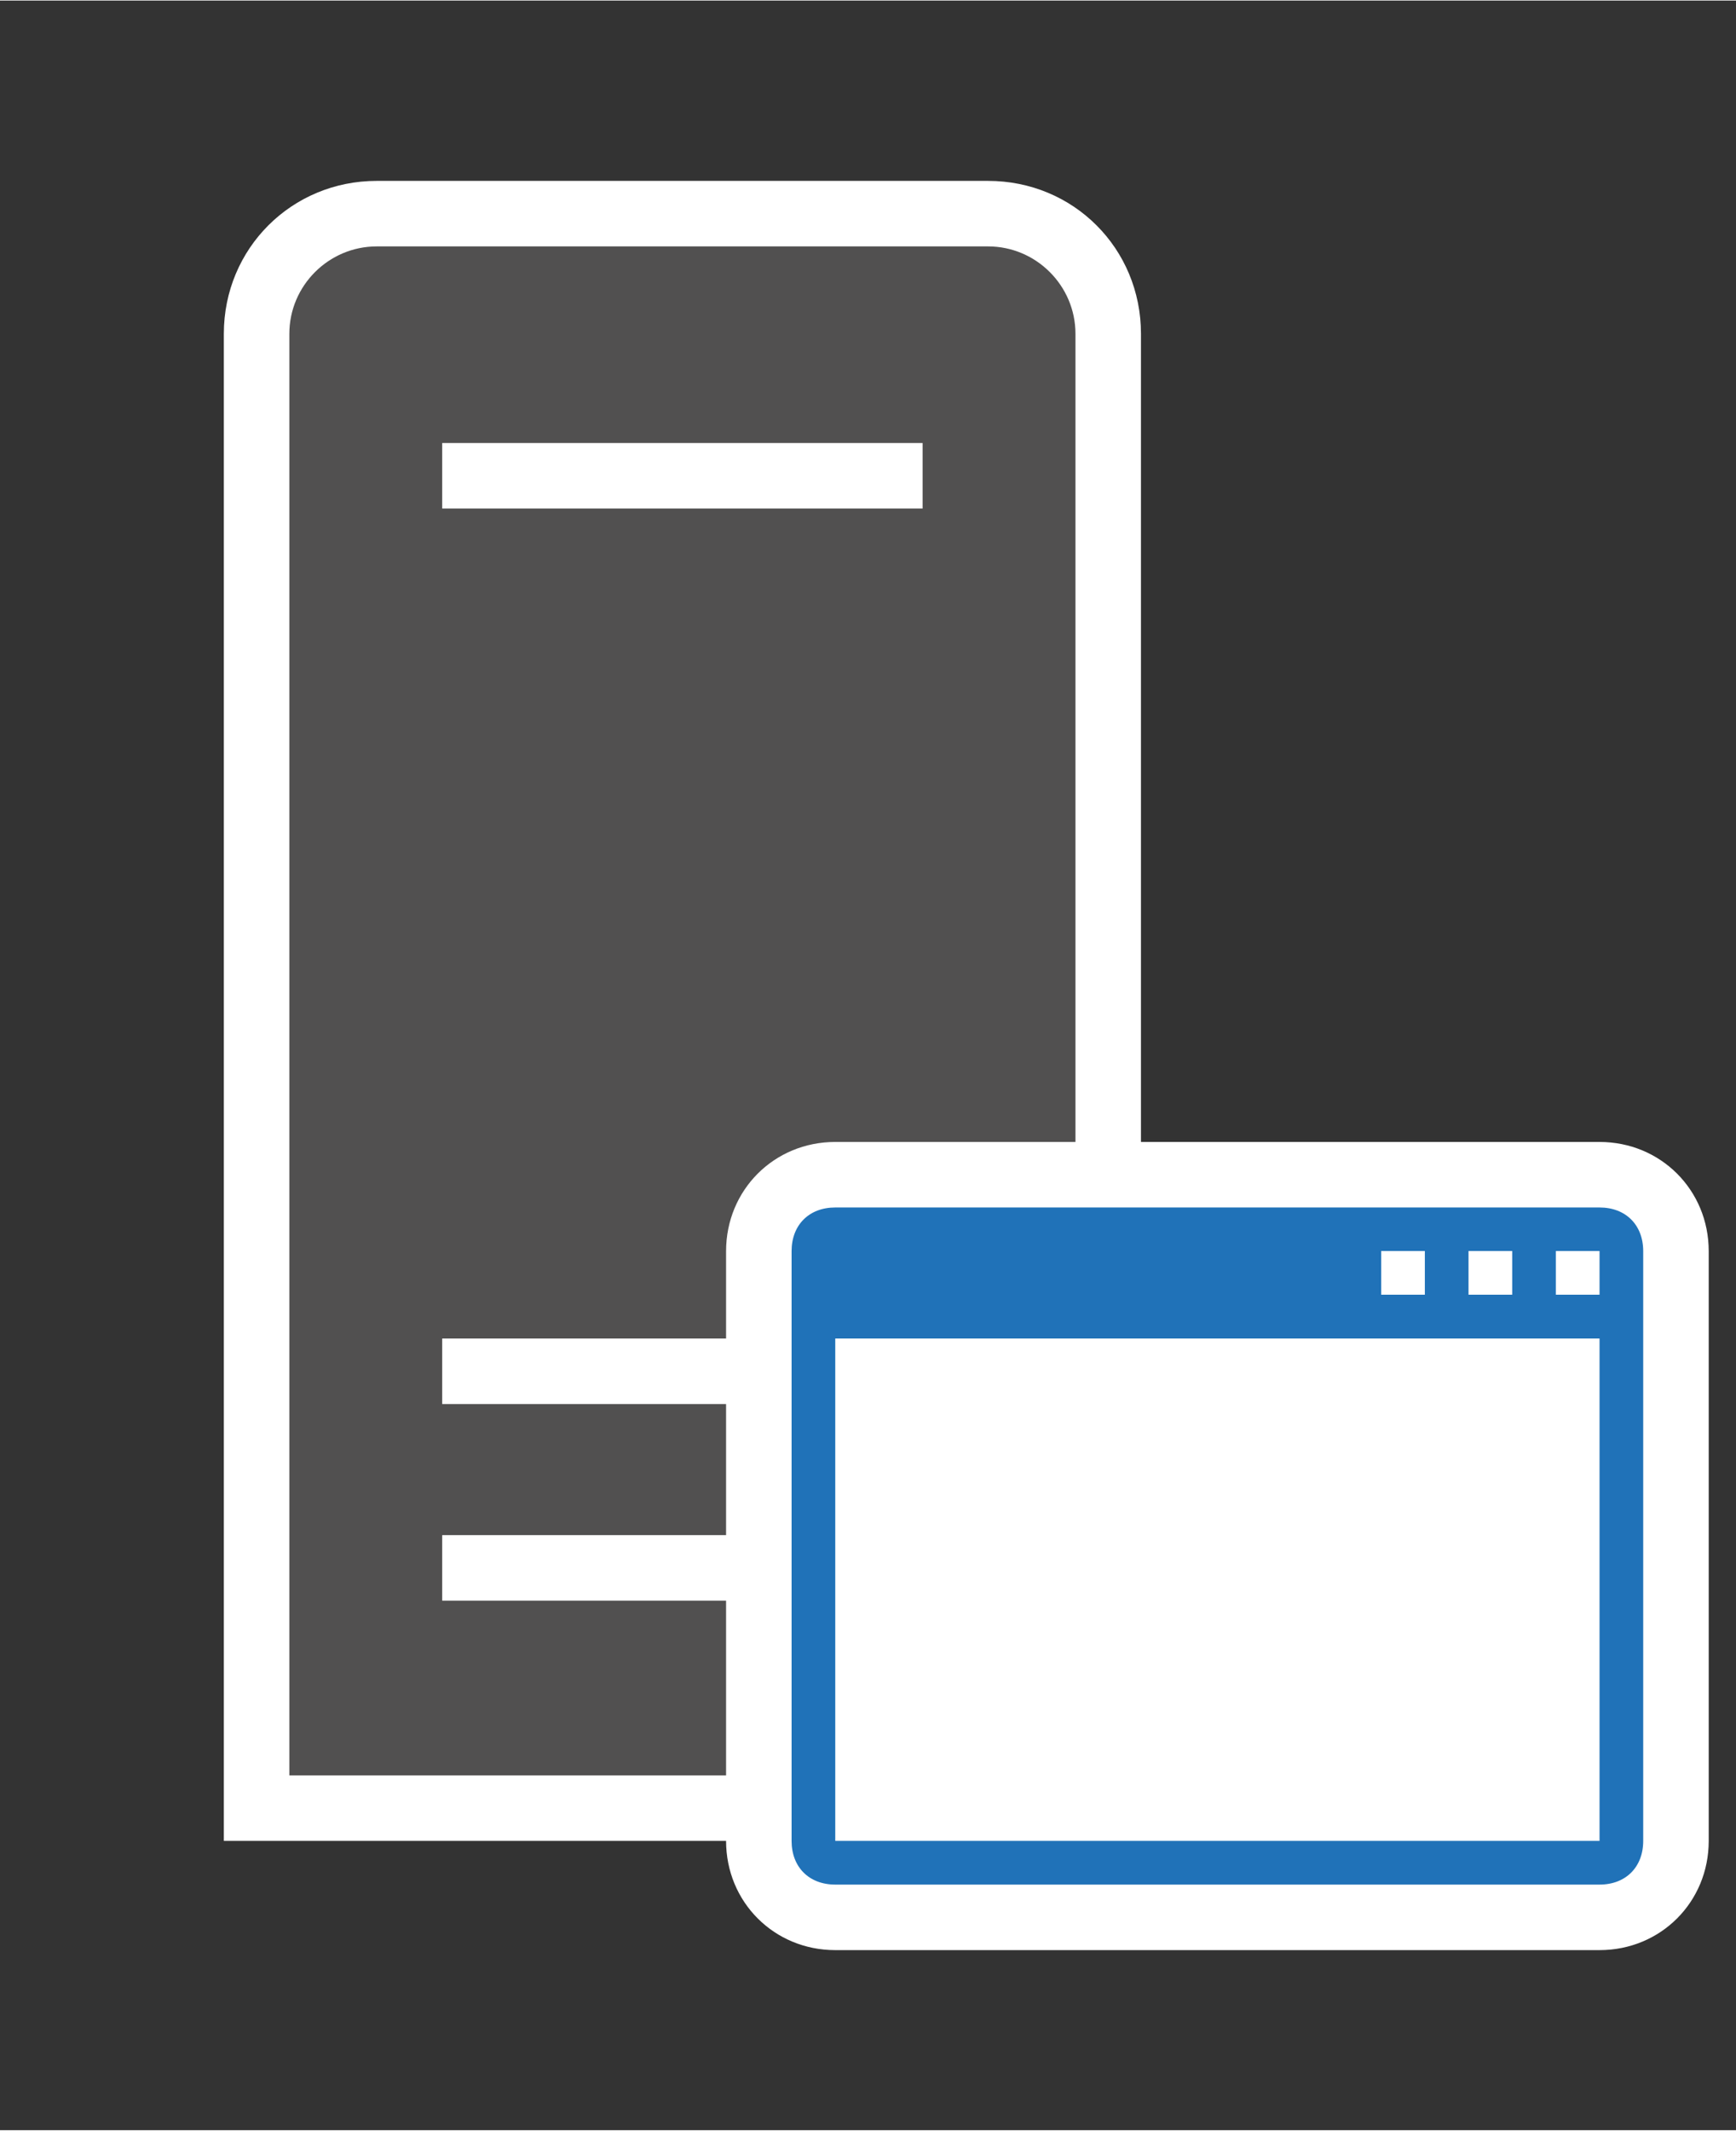 <?xml version="1.0" encoding="UTF-8" standalone="no"?>
<!DOCTYPE svg PUBLIC "-//W3C//DTD SVG 1.1//EN" "http://www.w3.org/Graphics/SVG/1.1/DTD/svg11.dtd">
<!-- Generated by Microsoft Visio, SVG Export Application Server - blue.svg Page-1 -->
<svg xmlns="http://www.w3.org/2000/svg" xmlns:xlink="http://www.w3.org/1999/xlink" xmlns:ev="http://www.w3.org/2001/xml-events"
		xmlns:v="http://schemas.microsoft.com/visio/2003/SVGExtensions/" width="0.828in" height="1.016in"
		viewBox="0 0 59.625 73.125" xml:space="preserve" color-interpolation-filters="sRGB" class="st4">
	<rect x="0" y="0" width="59.625" height="73.125" fill="#333333" stroke="none"/>
	<v:documentProperties v:langID="4108" v:metric="true" v:viewMarkup="false"/>

	<style type="text/css">
	<![CDATA[
		.st1 {fill:#ffffff;stroke:none;stroke-linecap:butt;stroke-width:0.75}
		.st2 {fill:#515050;stroke:none;stroke-linecap:butt;stroke-width:0.75}
		.st3 {fill:#2072b8;stroke:none;stroke-linecap:butt;stroke-width:0.75}
		.st4 {fill:none;fill-rule:evenodd;font-size:12px;overflow:visible;stroke-linecap:square;stroke-miterlimit:3}
	]]>
	</style>

	<g v:mID="0" v:index="1" v:groupContext="foregroundPage">
		<title>Page-1</title>
		<v:pageProperties v:drawingScale="0.0393701" v:pageScale="0.0393701" v:drawingUnits="24" v:shadowOffsetX="8.50394"
				v:shadowOffsetY="-8.50394"/>
		<v:layer v:name="symbols" v:index="0"/>
		<g id="group97-1" transform="translate(7.688,-6.188)" v:mID="97" v:groupContext="group" v:layerMember="0">
			<title>Application Server - blue</title>
			<g id="group98-2" v:mID="98" v:groupContext="group" v:layerMember="0">
				<title>Sheet.98</title>
				<g id="group99-3" transform="translate(-2.43805E-13,-3.75)" v:mID="99" v:groupContext="group" v:layerMember="0">
					<title>Sheet.99</title>
					<g id="shape100-4" v:mID="100" v:groupContext="shape" v:layerMember="0">
						<title>Sheet.100</title>
						<path d="M0 73.13 L0 21.38 C-0 18.45 2.33 16.13 5.25 16.13 L26.25 16.13 C29.18 16.13 31.5 18.45 31.5 21.38
									 L31.5 73.13 L0 73.13 Z" class="st1"/>
					</g>
					<g id="shape101-6" v:mID="101" v:groupContext="shape" v:layerMember="0" transform="translate(2.25,-2.25)">
						<title>Sheet.101</title>
						<path d="M24 20.63 L3 20.63 C1.35 20.63 0 21.98 0 23.63 L0 73.13 L27 73.13 L27 23.63 C27 21.98 25.65 20.63
									 24 20.63 ZM21.75 67.13 L5.25 67.13 L5.25 64.88 L21.75 64.88 L21.75 67.13 ZM21.75 60.38 L5.25
									 60.38 L5.25 58.13 L21.75 58.13 L21.75 60.38 ZM21.75 29.63 L5.25 29.63 L5.25 27.38 L21.75 27.38
									 L21.75 29.63 Z" class="st2"/>
					</g>
				</g>
				<g id="group102-8" transform="translate(17.25,-2.98428E-13)" v:mID="102" v:groupContext="group" v:layerMember="0">
					<title>Sheet.102</title>
					<g id="shape103-9" v:mID="103" v:groupContext="shape" v:layerMember="0">
						<title>Sheet.103</title>
						<path d="M3.75 73.13 C1.65 73.13 0 71.48 0 69.38 L0 49.13 C0 47.03 1.65 45.38 3.75 45.38 L30 45.38 C32.1
									 45.38 33.75 47.03 33.75 49.13 L33.75 69.38 C33.75 71.48 32.1 73.13 30 73.13 L3.75 73.13 Z"
								class="st1"/>
					</g>
					<g id="shape104-11" v:mID="104" v:groupContext="shape" v:layerMember="0" transform="translate(2.25,-2.25)">
						<title>Sheet.104</title>
						<path d="M27.75 49.88 L1.5 49.88 C0.6 49.88 0 50.48 0 51.38 L0 71.63 C-0 72.53 0.6 73.13 1.5 73.13 L27.75
									 73.13 C28.65 73.13 29.25 72.53 29.25 71.63 L29.25 51.38 C29.25 50.48 28.65 49.88 27.75 49.88
									 ZM27.75 71.63 L1.5 71.63 L1.5 54.38 L27.75 54.38 L27.75 71.63 Z" class="st3"/>
					</g>
					<g id="shape105-13" v:mID="105" v:groupContext="shape" v:layerMember="0" transform="translate(28.5,-22.5)">
						<title>Sheet.105</title>
						<rect x="0" y="71.625" width="1.5" height="1.5" class="st1"/>
					</g>
					<g id="shape106-15" v:mID="106" v:groupContext="shape" v:layerMember="0" transform="translate(25.5,-22.5)">
						<title>Sheet.106</title>
						<rect x="0" y="71.625" width="1.5" height="1.5" class="st1"/>
					</g>
					<g id="shape107-17" v:mID="107" v:groupContext="shape" v:layerMember="0" transform="translate(22.5,-22.5)">
						<title>Sheet.107</title>
						<rect x="0" y="71.625" width="1.5" height="1.5" class="st1"/>
					</g>
				</g>
			</g>
		</g>
	</g>
</svg>
